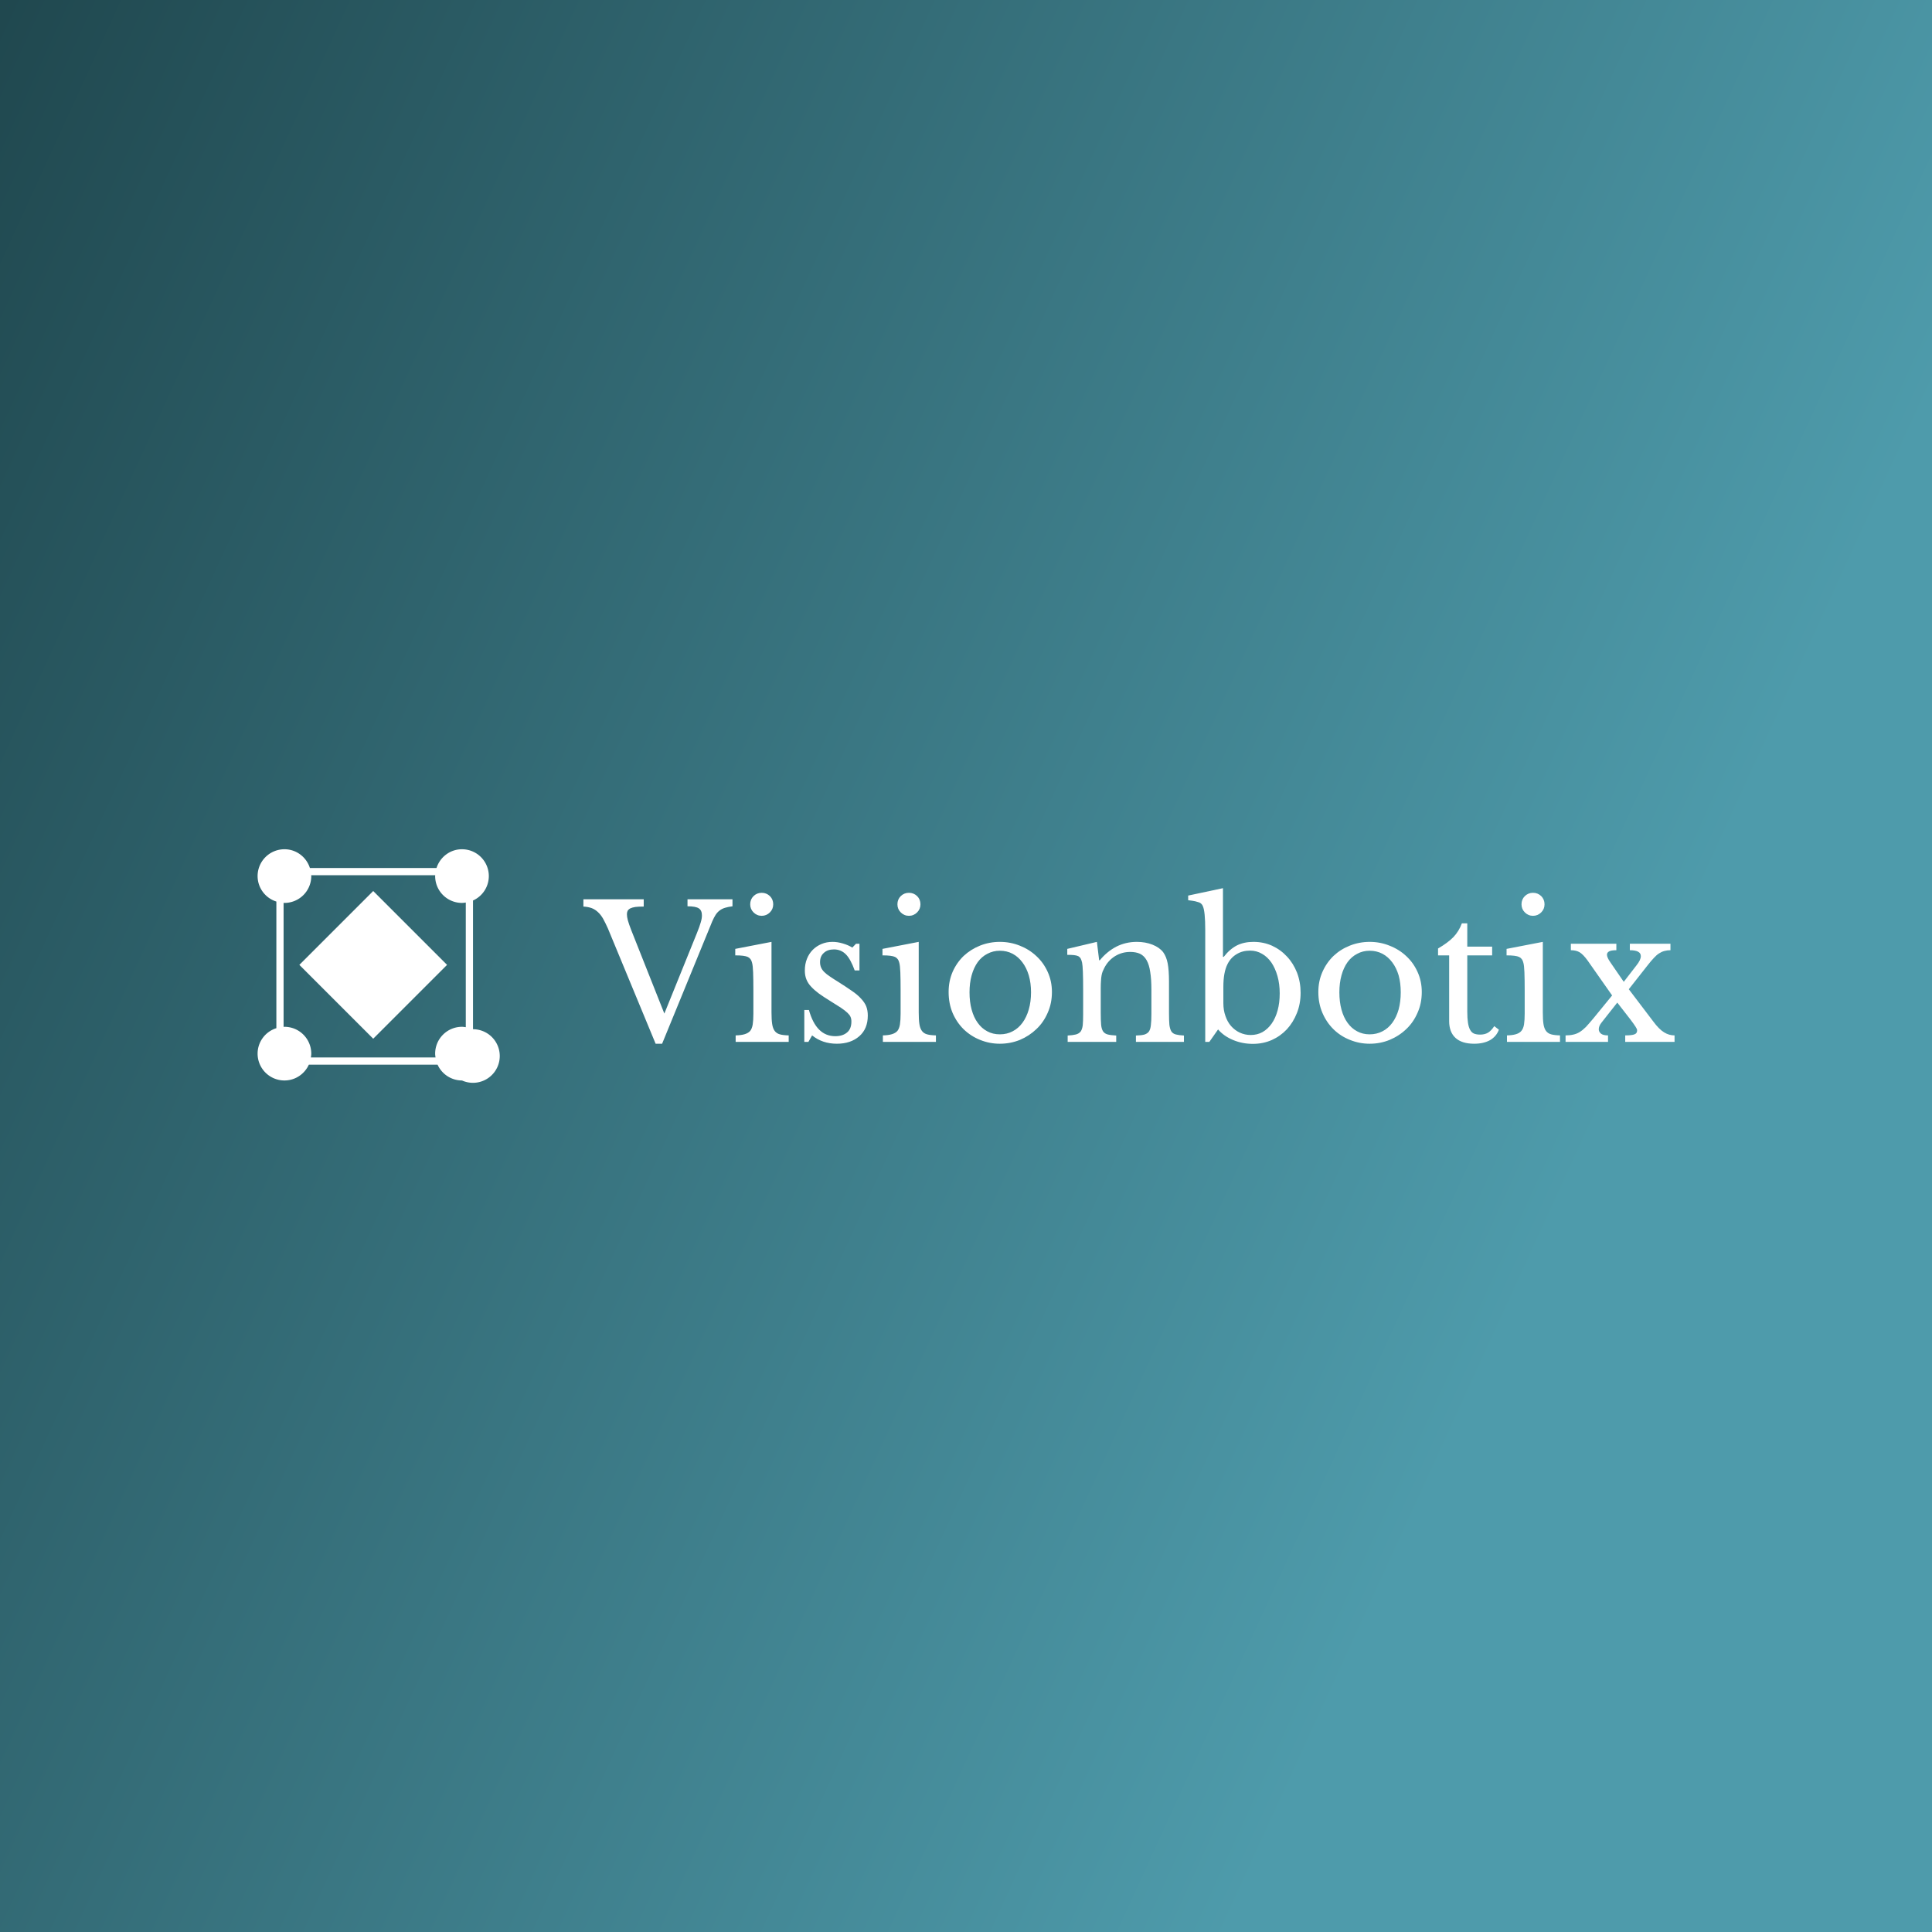 <svg data-v-fde0c5aa="" xmlns="http://www.w3.org/2000/svg" viewBox="0 0 300 300" class="iconLeft"><rect x="0" y="0" width="300" height="300" fill="#333333" stroke="none"/><!----><defs data-v-fde0c5aa=""><linearGradient data-v-fde0c5aa="" gradientTransform="rotate(25)" id="25c01c63-177e-43b2-906e-bff5d872c8bc" x1="0%" y1="0%" x2="100%" y2="0%"><stop data-v-fde0c5aa="" offset="0%" stop-color="#20484F" stop-opacity="1"></stop><stop data-v-fde0c5aa="" offset="100%" stop-color="#4E9BAB" stop-opacity="1"></stop></linearGradient></defs><rect data-v-fde0c5aa="" fill="url(#25c01c63-177e-43b2-906e-bff5d872c8bc)" x="0" y="0" width="300px" height="300px" class="logo-background-square"></rect><defs data-v-fde0c5aa=""><!----></defs><g data-v-fde0c5aa="" id="30de29ae-2c1d-4176-81d6-900b77d1f3d6" fill="#ffffff" transform="matrix(2.054,0,0,2.054,90.96,133.889)"><path d="M3.44 5.14L5.94 11.44L8.40 5.36L8.40 5.36Q8.61 4.84 8.69 4.55L8.69 4.55L8.69 4.55Q8.78 4.26 8.78 4.02L8.78 4.02L8.78 4.02Q8.78 3.64 8.55 3.49L8.55 3.49L8.55 3.49Q8.32 3.33 7.69 3.33L7.69 3.33L7.69 2.80L11.09 2.80L11.09 3.33L11.09 3.33Q10.77 3.37 10.54 3.44L10.54 3.44L10.54 3.44Q10.30 3.51 10.13 3.64L10.13 3.64L10.13 3.64Q9.95 3.77 9.82 3.97L9.82 3.97L9.82 3.97Q9.69 4.17 9.56 4.47L9.56 4.47L5.77 13.72L5.28 13.72L1.67 5.00L1.67 5.00Q1.48 4.58 1.31 4.27L1.31 4.27L1.31 4.27Q1.13 3.96 0.92 3.77L0.92 3.77L0.92 3.77Q0.71 3.57 0.45 3.47L0.45 3.47L0.45 3.47Q0.18 3.37-0.18 3.35L-0.18 3.35L-0.18 2.80L4.38 2.80L4.38 3.35L4.38 3.35Q3.99 3.35 3.75 3.38L3.75 3.38L3.75 3.38Q3.50 3.42 3.36 3.49L3.36 3.49L3.36 3.49Q3.22 3.57 3.16 3.68L3.16 3.68L3.16 3.68Q3.11 3.79 3.11 3.93L3.11 3.93L3.11 3.93Q3.11 4.13 3.18 4.39L3.18 4.39L3.18 4.39Q3.25 4.65 3.44 5.14L3.44 5.14ZM14.04 6.02L14.04 11.35L14.04 11.35Q14.04 11.90 14.09 12.23L14.09 12.23L14.09 12.23Q14.14 12.56 14.28 12.75L14.28 12.75L14.28 12.75Q14.42 12.94 14.67 13.01L14.67 13.01L14.67 13.01Q14.92 13.08 15.34 13.09L15.34 13.09L15.34 13.58L11.33 13.58L11.33 13.09L11.33 13.09Q11.75 13.08 12.01 13.00L12.01 13.00L12.01 13.00Q12.28 12.92 12.43 12.75L12.43 12.75L12.43 12.75Q12.57 12.57 12.62 12.26L12.62 12.26L12.62 12.26Q12.67 11.94 12.67 11.45L12.67 11.45L12.67 9.66L12.67 9.66Q12.67 8.85 12.65 8.32L12.65 8.32L12.65 8.32Q12.63 7.80 12.57 7.60L12.57 7.60L12.57 7.60Q12.50 7.28 12.25 7.16L12.25 7.16L12.25 7.16Q12.00 7.04 11.30 7.04L11.30 7.04L11.30 6.55L14.04 6.02ZM12.43 3.18L12.43 3.18L12.43 3.18Q12.43 2.81 12.68 2.56L12.68 2.56L12.68 2.56Q12.94 2.31 13.30 2.31L13.30 2.31L13.30 2.31Q13.66 2.31 13.92 2.56L13.92 2.56L13.92 2.56Q14.17 2.81 14.17 3.18L14.17 3.18L14.17 3.18Q14.17 3.54 13.92 3.79L13.92 3.79L13.92 3.79Q13.66 4.05 13.30 4.05L13.30 4.05L13.30 4.05Q12.94 4.05 12.68 3.79L12.68 3.79L12.68 3.79Q12.43 3.54 12.43 3.18ZM17.11 13.09L16.83 13.58L16.52 13.58L16.52 11.17L16.87 11.17L16.87 11.17Q17.42 13.15 18.86 13.15L18.86 13.15L18.86 13.15Q19.42 13.15 19.75 12.87L19.75 12.87L19.75 12.87Q20.08 12.60 20.08 12.04L20.08 12.04L20.08 12.04Q20.08 11.83 20.01 11.68L20.01 11.68L20.01 11.68Q19.95 11.54 19.78 11.38L19.78 11.38L19.78 11.38Q19.60 11.21 19.29 11.00L19.29 11.00L19.29 11.00Q18.97 10.79 18.45 10.47L18.45 10.47L18.45 10.47Q17.98 10.18 17.63 9.93L17.63 9.93L17.63 9.93Q17.28 9.67 17.04 9.41L17.04 9.41L17.04 9.41Q16.80 9.16 16.68 8.86L16.68 8.86L16.68 8.86Q16.56 8.57 16.56 8.18L16.56 8.18L16.56 8.18Q16.56 7.70 16.72 7.30L16.72 7.30L16.72 7.30Q16.88 6.90 17.16 6.62L17.16 6.62L17.16 6.62Q17.44 6.34 17.82 6.18L17.82 6.18L17.82 6.18Q18.20 6.02 18.65 6.02L18.65 6.02L18.65 6.02Q19.03 6.02 19.43 6.14L19.43 6.14L19.43 6.14Q19.84 6.26 20.15 6.45L20.15 6.45L20.43 6.16L20.69 6.16L20.69 8.18L20.33 8.18L20.33 8.18Q20.02 7.32 19.66 6.96L19.66 6.96L19.66 6.96Q19.29 6.59 18.76 6.59L18.76 6.59L18.76 6.59Q18.28 6.59 18.00 6.85L18.00 6.85L18.00 6.85Q17.71 7.10 17.71 7.55L17.71 7.55L17.71 7.55Q17.71 7.78 17.79 7.96L17.79 7.96L17.79 7.96Q17.86 8.13 18.03 8.30L18.03 8.30L18.03 8.30Q18.20 8.47 18.46 8.64L18.46 8.64L18.46 8.64Q18.72 8.82 19.08 9.04L19.08 9.04L19.08 9.04Q19.68 9.42 20.11 9.72L20.11 9.72L20.11 9.72Q20.54 10.01 20.80 10.30L20.80 10.30L20.80 10.30Q21.07 10.58 21.20 10.89L21.20 10.89L21.20 10.89Q21.32 11.20 21.32 11.59L21.32 11.59L21.32 11.59Q21.32 12.59 20.68 13.15L20.68 13.15L20.68 13.15Q20.03 13.72 18.98 13.72L18.98 13.72L18.98 13.72Q17.89 13.72 17.11 13.09L17.11 13.09ZM25.17 6.02L25.17 11.35L25.17 11.35Q25.17 11.90 25.22 12.23L25.22 12.23L25.22 12.23Q25.27 12.56 25.41 12.75L25.41 12.75L25.41 12.75Q25.55 12.94 25.80 13.01L25.80 13.01L25.80 13.01Q26.05 13.08 26.47 13.09L26.47 13.09L26.47 13.58L22.46 13.58L22.46 13.09L22.46 13.09Q22.88 13.08 23.14 13.00L23.14 13.00L23.14 13.00Q23.41 12.92 23.56 12.75L23.56 12.75L23.56 12.75Q23.70 12.57 23.75 12.26L23.75 12.26L23.75 12.26Q23.80 11.94 23.80 11.45L23.80 11.45L23.80 9.66L23.80 9.66Q23.80 8.85 23.78 8.32L23.78 8.32L23.78 8.32Q23.76 7.80 23.70 7.60L23.70 7.60L23.70 7.60Q23.63 7.28 23.38 7.16L23.38 7.16L23.38 7.16Q23.13 7.04 22.43 7.04L22.43 7.04L22.43 6.55L25.17 6.02ZM23.56 3.18L23.56 3.18L23.56 3.18Q23.56 2.81 23.81 2.56L23.81 2.56L23.81 2.56Q24.07 2.31 24.43 2.31L24.43 2.31L24.43 2.31Q24.79 2.31 25.05 2.56L25.05 2.56L25.05 2.56Q25.30 2.81 25.30 3.18L25.30 3.18L25.30 3.18Q25.30 3.54 25.05 3.79L25.05 3.79L25.05 3.79Q24.79 4.05 24.43 4.05L24.43 4.05L24.43 4.05Q24.07 4.05 23.81 3.79L23.81 3.79L23.81 3.79Q23.56 3.54 23.56 3.18ZM31.30 6.02L31.30 6.02L31.30 6.02Q32.10 6.02 32.82 6.31L32.82 6.31L32.82 6.31Q33.53 6.59 34.07 7.10L34.07 7.10L34.07 7.10Q34.61 7.60 34.92 8.29L34.92 8.29L34.92 8.29Q35.24 8.99 35.24 9.81L35.24 9.81L35.24 9.81Q35.24 10.67 34.92 11.38L34.92 11.38L34.92 11.38Q34.61 12.10 34.07 12.61L34.07 12.61L34.07 12.61Q33.53 13.13 32.82 13.43L32.82 13.43L32.82 13.43Q32.10 13.72 31.30 13.72L31.30 13.72L31.30 13.72Q30.52 13.72 29.81 13.43L29.81 13.43L29.81 13.43Q29.11 13.15 28.57 12.63L28.57 12.63L28.57 12.63Q28.04 12.11 27.73 11.39L27.73 11.39L27.73 11.39Q27.43 10.67 27.43 9.81L27.43 9.81L27.43 9.81Q27.43 8.99 27.73 8.29L27.73 8.29L27.73 8.29Q28.04 7.59 28.57 7.08L28.57 7.08L28.57 7.08Q29.11 6.58 29.81 6.30L29.81 6.30L29.81 6.30Q30.52 6.02 31.30 6.02ZM31.30 6.69L31.30 6.69L31.30 6.69Q30.79 6.69 30.36 6.92L30.36 6.92L30.36 6.92Q29.93 7.14 29.63 7.55L29.63 7.55L29.63 7.55Q29.33 7.97 29.17 8.55L29.17 8.55L29.17 8.55Q29.01 9.13 29.01 9.83L29.01 9.83L29.01 9.83Q29.01 10.56 29.17 11.14L29.17 11.14L29.17 11.14Q29.33 11.73 29.63 12.14L29.63 12.14L29.63 12.14Q29.93 12.56 30.35 12.78L30.35 12.78L30.35 12.78Q30.77 13.01 31.30 13.01L31.30 13.01L31.30 13.01Q31.84 13.01 32.27 12.78L32.27 12.78L32.27 12.78Q32.70 12.56 33.01 12.14L33.01 12.14L33.01 12.14Q33.32 11.72 33.49 11.13L33.49 11.13L33.49 11.13Q33.66 10.54 33.66 9.83L33.66 9.83L33.66 9.83Q33.66 9.13 33.49 8.55L33.49 8.55L33.49 8.55Q33.32 7.98 33.01 7.57L33.01 7.57L33.01 7.57Q32.70 7.15 32.27 6.92L32.27 6.92L32.27 6.92Q31.84 6.69 31.30 6.69ZM38.93 9.51L38.93 11.38L38.93 11.38Q38.93 11.96 38.96 12.29L38.96 12.29L38.96 12.29Q38.99 12.61 39.11 12.79L39.11 12.79L39.11 12.79Q39.23 12.96 39.46 13.02L39.46 13.02L39.46 13.02Q39.69 13.08 40.10 13.10L40.10 13.10L40.10 13.58L36.43 13.58L36.43 13.10L36.43 13.10Q36.82 13.08 37.05 13.02L37.05 13.02L37.05 13.02Q37.28 12.96 37.41 12.80L37.41 12.80L37.41 12.80Q37.53 12.63 37.57 12.32L37.57 12.32L37.57 12.32Q37.60 12.01 37.60 11.48L37.60 11.48L37.60 9.62L37.60 9.62Q37.60 7.95 37.52 7.59L37.52 7.59L37.52 7.59Q37.48 7.41 37.42 7.29L37.42 7.29L37.42 7.29Q37.35 7.17 37.23 7.10L37.23 7.10L37.23 7.10Q37.10 7.04 36.90 7.02L36.90 7.02L36.90 7.02Q36.71 7 36.40 7L36.40 7L36.40 6.55L38.64 6.02L38.81 7.41L38.86 7.41L38.86 7.41Q39.40 6.75 40.11 6.38L40.11 6.38L40.11 6.38Q40.82 6.02 41.66 6.02L41.66 6.02L41.66 6.02Q42.31 6.02 42.84 6.23L42.84 6.23L42.84 6.23Q43.37 6.44 43.65 6.80L43.65 6.80L43.65 6.80Q43.89 7.13 43.99 7.64L43.99 7.64L43.99 7.64Q44.09 8.15 44.09 9.04L44.09 9.04L44.09 11.38L44.09 11.38Q44.09 11.96 44.12 12.29L44.12 12.29L44.12 12.29Q44.16 12.61 44.27 12.79L44.27 12.79L44.27 12.79Q44.38 12.96 44.61 13.02L44.61 13.02L44.61 13.02Q44.84 13.08 45.22 13.10L45.22 13.10L45.22 13.58L41.59 13.58L41.59 13.10L41.59 13.10Q41.99 13.09 42.22 13.03L42.22 13.03L42.22 13.03Q42.45 12.96 42.57 12.80L42.57 12.80L42.57 12.80Q42.69 12.63 42.72 12.31L42.72 12.31L42.72 12.31Q42.76 12.00 42.76 11.48L42.76 11.48L42.76 9.63L42.76 9.63Q42.76 8.83 42.67 8.29L42.67 8.29L42.67 8.29Q42.59 7.74 42.40 7.41L42.40 7.41L42.40 7.41Q42.21 7.07 41.90 6.92L41.90 6.92L41.90 6.92Q41.59 6.78 41.16 6.78L41.16 6.78L41.16 6.78Q40.53 6.78 40.01 7.10L40.01 7.10L40.01 7.10Q39.48 7.43 39.19 8.01L39.19 8.01L39.19 8.01Q39.12 8.15 39.07 8.27L39.07 8.27L39.07 8.27Q39.02 8.40 38.99 8.57L38.99 8.57L38.99 8.57Q38.96 8.74 38.95 8.95L38.95 8.95L38.95 8.95Q38.93 9.17 38.93 9.51L38.93 9.51ZM48.20 9.41L48.20 10.65L48.20 10.65Q48.20 11.19 48.36 11.63L48.36 11.63L48.36 11.63Q48.51 12.07 48.78 12.38L48.78 12.38L48.78 12.38Q49.06 12.70 49.44 12.88L49.44 12.88L49.44 12.88Q49.83 13.06 50.27 13.06L50.27 13.06L50.27 13.06Q50.76 13.06 51.16 12.84L51.16 12.84L51.16 12.84Q51.56 12.61 51.85 12.20L51.85 12.20L51.85 12.20Q52.14 11.79 52.30 11.21L52.30 11.21L52.30 11.21Q52.46 10.63 52.46 9.91L52.46 9.91L52.46 9.91Q52.46 9.20 52.29 8.60L52.29 8.60L52.29 8.60Q52.12 8.01 51.83 7.58L51.83 7.58L51.83 7.58Q51.53 7.15 51.12 6.92L51.12 6.92L51.12 6.92Q50.71 6.68 50.22 6.68L50.22 6.68L50.22 6.68Q49.64 6.68 49.20 6.95L49.20 6.95L49.20 6.95Q48.75 7.22 48.51 7.71L48.51 7.71L48.51 7.71Q48.20 8.33 48.20 9.41L48.20 9.41ZM48.17 1.96L48.17 7.15L48.23 7.15L48.23 7.15Q48.68 6.57 49.22 6.29L49.22 6.29L49.22 6.29Q49.76 6.02 50.47 6.02L50.47 6.02L50.47 6.02Q51.23 6.02 51.88 6.31L51.88 6.31L51.88 6.31Q52.53 6.61 53.01 7.13L53.01 7.13L53.01 7.13Q53.49 7.64 53.77 8.35L53.77 8.35L53.77 8.35Q54.04 9.06 54.04 9.87L54.04 9.87L54.04 9.87Q54.04 10.70 53.76 11.40L53.76 11.40L53.76 11.40Q53.48 12.11 53.00 12.63L53.00 12.63L53.00 12.63Q52.51 13.15 51.86 13.44L51.86 13.44L51.86 13.44Q51.20 13.73 50.43 13.73L50.43 13.73L50.43 13.73Q49.63 13.73 48.94 13.44L48.94 13.44L48.94 13.44Q48.24 13.15 47.80 12.64L47.80 12.64L47.14 13.58L46.83 13.58L46.83 5.12L46.83 5.12Q46.83 3.71 46.65 3.32L46.65 3.32L46.65 3.32Q46.61 3.22 46.55 3.16L46.55 3.16L46.55 3.16Q46.49 3.09 46.38 3.04L46.38 3.04L46.38 3.04Q46.27 3.00 46.07 2.95L46.07 2.95L46.07 2.95Q45.88 2.91 45.54 2.87L45.54 2.87L45.54 2.52L48.17 1.96ZM59.26 6.02L59.26 6.02L59.26 6.02Q60.06 6.02 60.77 6.31L60.77 6.31L60.77 6.31Q61.49 6.59 62.03 7.10L62.03 7.10L62.03 7.10Q62.57 7.60 62.88 8.29L62.88 8.29L62.88 8.29Q63.20 8.99 63.20 9.81L63.20 9.81L63.20 9.81Q63.20 10.67 62.88 11.38L62.88 11.38L62.88 11.38Q62.57 12.10 62.03 12.61L62.03 12.61L62.03 12.61Q61.49 13.13 60.77 13.43L60.77 13.43L60.77 13.43Q60.06 13.72 59.26 13.72L59.26 13.72L59.26 13.72Q58.48 13.72 57.77 13.43L57.77 13.43L57.77 13.43Q57.06 13.15 56.53 12.63L56.53 12.63L56.53 12.63Q56 12.11 55.69 11.39L55.69 11.39L55.69 11.39Q55.38 10.67 55.38 9.81L55.38 9.81L55.38 9.81Q55.38 8.99 55.69 8.29L55.69 8.29L55.69 8.29Q56 7.59 56.53 7.08L56.53 7.08L56.53 7.08Q57.06 6.58 57.77 6.30L57.77 6.30L57.77 6.30Q58.48 6.02 59.26 6.02ZM59.26 6.69L59.26 6.69L59.26 6.69Q58.74 6.69 58.32 6.92L58.32 6.92L58.32 6.92Q57.89 7.14 57.59 7.55L57.59 7.55L57.59 7.55Q57.29 7.97 57.13 8.55L57.13 8.55L57.13 8.55Q56.97 9.13 56.97 9.83L56.97 9.83L56.97 9.83Q56.97 10.56 57.13 11.14L57.13 11.14L57.13 11.14Q57.29 11.73 57.59 12.14L57.59 12.14L57.59 12.14Q57.89 12.56 58.31 12.78L58.31 12.78L58.31 12.78Q58.73 13.01 59.26 13.01L59.26 13.01L59.26 13.01Q59.79 13.01 60.23 12.78L60.23 12.78L60.23 12.78Q60.66 12.56 60.97 12.14L60.97 12.14L60.97 12.14Q61.28 11.72 61.45 11.13L61.45 11.13L61.45 11.13Q61.61 10.54 61.61 9.83L61.61 9.83L61.61 9.83Q61.61 9.13 61.45 8.55L61.45 8.55L61.45 8.55Q61.28 7.98 60.97 7.57L60.97 7.57L60.97 7.57Q60.66 7.15 60.23 6.92L60.23 6.92L60.23 6.92Q59.79 6.69 59.26 6.69ZM65.27 7.04L64.43 7.04L64.43 6.52L64.43 6.52Q65.17 6.09 65.59 5.66L65.59 5.66L65.59 5.66Q66.01 5.22 66.23 4.62L66.23 4.62L66.64 4.62L66.64 6.38L68.52 6.38L68.52 7.04L66.64 7.04L66.64 11.30L66.64 11.30Q66.64 11.79 66.69 12.12L66.69 12.12L66.69 12.12Q66.74 12.46 66.85 12.66L66.85 12.66L66.85 12.66Q66.96 12.87 67.14 12.95L67.14 12.95L67.14 12.95Q67.33 13.03 67.61 13.03L67.61 13.03L67.61 13.03Q67.96 13.03 68.20 12.89L68.20 12.89L68.20 12.89Q68.45 12.74 68.68 12.39L68.68 12.39L69.03 12.66L69.03 12.66Q68.84 13.17 68.36 13.45L68.36 13.45L68.36 13.45Q67.87 13.72 67.16 13.72L67.16 13.72L67.16 13.72Q66.23 13.72 65.75 13.28L65.75 13.28L65.75 13.28Q65.27 12.84 65.27 12.01L65.27 12.01L65.27 7.04ZM72.35 6.02L72.35 11.35L72.35 11.35Q72.35 11.90 72.40 12.23L72.40 12.23L72.40 12.23Q72.45 12.56 72.59 12.75L72.59 12.75L72.59 12.75Q72.73 12.94 72.98 13.01L72.98 13.01L72.98 13.01Q73.23 13.08 73.65 13.09L73.65 13.09L73.65 13.58L69.64 13.58L69.64 13.09L69.64 13.09Q70.06 13.08 70.32 13.00L70.32 13.00L70.32 13.00Q70.59 12.92 70.73 12.75L70.73 12.75L70.73 12.75Q70.88 12.57 70.93 12.26L70.93 12.26L70.93 12.26Q70.98 11.94 70.98 11.45L70.98 11.45L70.98 9.66L70.98 9.66Q70.98 8.85 70.96 8.32L70.96 8.32L70.96 8.32Q70.94 7.80 70.88 7.60L70.88 7.60L70.88 7.60Q70.81 7.28 70.56 7.16L70.56 7.16L70.56 7.16Q70.31 7.04 69.61 7.04L69.61 7.04L69.61 6.55L72.35 6.02ZM70.74 3.18L70.74 3.18L70.74 3.18Q70.74 2.81 70.99 2.56L70.99 2.56L70.99 2.56Q71.25 2.31 71.61 2.31L71.61 2.31L71.61 2.31Q71.97 2.31 72.23 2.56L72.23 2.56L72.23 2.56Q72.48 2.81 72.48 3.18L72.48 3.18L72.48 3.18Q72.48 3.54 72.23 3.79L72.23 3.79L72.23 3.79Q71.97 4.05 71.61 4.05L71.61 4.05L71.61 4.05Q71.25 4.05 70.99 3.79L70.99 3.79L70.99 3.79Q70.74 3.54 70.74 3.18ZM78.47 9.04L79.42 7.81L79.42 7.81Q79.76 7.39 79.76 7.10L79.76 7.10L79.76 7.10Q79.76 6.65 78.93 6.65L78.93 6.65L78.93 6.16L82.00 6.16L82.00 6.65L82.00 6.65Q81.75 6.65 81.54 6.71L81.54 6.71L81.54 6.71Q81.34 6.76 81.14 6.89L81.14 6.89L81.14 6.89Q80.95 7.01 80.75 7.23L80.75 7.23L80.75 7.23Q80.54 7.45 80.29 7.77L80.29 7.77L78.85 9.60L80.71 12.05L80.71 12.05Q81.14 12.63 81.52 12.86L81.52 12.86L81.52 12.86Q81.89 13.09 82.31 13.09L82.31 13.09L82.31 13.58L78.58 13.58L78.58 13.09L78.58 13.09Q79.09 13.09 79.28 13.01L79.28 13.01L79.28 13.01Q79.48 12.94 79.48 12.71L79.48 12.71L79.48 12.71Q79.48 12.61 79.36 12.43L79.36 12.43L79.36 12.43Q79.24 12.24 78.96 11.87L78.96 11.87L77.98 10.61L76.79 12.12L76.79 12.12Q76.58 12.38 76.58 12.63L76.58 12.63L76.58 12.63Q76.58 12.82 76.75 12.96L76.75 12.96L76.75 12.96Q76.92 13.09 77.28 13.09L77.28 13.09L77.28 13.58L74.07 13.58L74.07 13.09L74.07 13.09Q74.40 13.09 74.65 13.03L74.65 13.03L74.65 13.03Q74.90 12.98 75.13 12.84L75.13 12.84L75.13 12.84Q75.36 12.70 75.61 12.45L75.61 12.45L75.61 12.45Q75.85 12.19 76.16 11.82L76.16 11.82L77.59 10.07L75.73 7.42L75.73 7.42Q75.40 6.97 75.14 6.81L75.14 6.81L75.14 6.81Q74.87 6.65 74.47 6.65L74.47 6.65L74.47 6.16L77.91 6.16L77.91 6.65L77.91 6.65Q77.53 6.65 77.36 6.74L77.36 6.74L77.36 6.74Q77.20 6.83 77.20 6.99L77.20 6.99L77.20 6.99Q77.20 7.20 77.46 7.57L77.46 7.57L78.47 9.04Z"></path></g><defs data-v-fde0c5aa=""><!----></defs><g data-v-fde0c5aa="" id="971a4395-19ac-4942-b85f-a79e76d591c4" stroke="none" fill="#ffffff" transform="matrix(1.122,0,0,1.122,40,131.871)"><path d="M5.78 16L16 5.78 26.22 16 16 26.22z"></path><path d="M32 3.714A3.714 3.714 0 0 0 28.286 0c-1.659 0-3.047 1.095-3.524 2.596H7.238C6.761 1.095 5.373 0 3.714 0A3.714 3.714 0 0 0 0 3.714a3.7 3.7 0 0 0 2.597 3.524v17.524A3.7 3.7 0 0 0 0 28.286 3.714 3.714 0 0 0 3.714 32c1.506 0 2.795-.9 3.378-2.188h17.816A3.707 3.707 0 0 0 28.286 32a3.709 3.709 0 1 0 1.526-7.093V7.092A3.707 3.707 0 0 0 32 3.714zm-3.188 20.911c-.173-.025-.346-.053-.526-.053a3.714 3.714 0 0 0-3.714 3.714c0 .18.028.353.053.526H7.375c.025-.173.053-.346.053-.526a3.714 3.714 0 0 0-3.714-3.714c-.04 0-.077.01-.117.012V7.416c.04.001.077.012.117.012a3.714 3.714 0 0 0 3.714-3.714c0-.04-.011-.078-.012-.117h17.168c-.001.04-.012.077-.012.117a3.714 3.714 0 0 0 3.714 3.714c.18 0 .352-.028.526-.053v17.25z"></path></g><!----></svg>